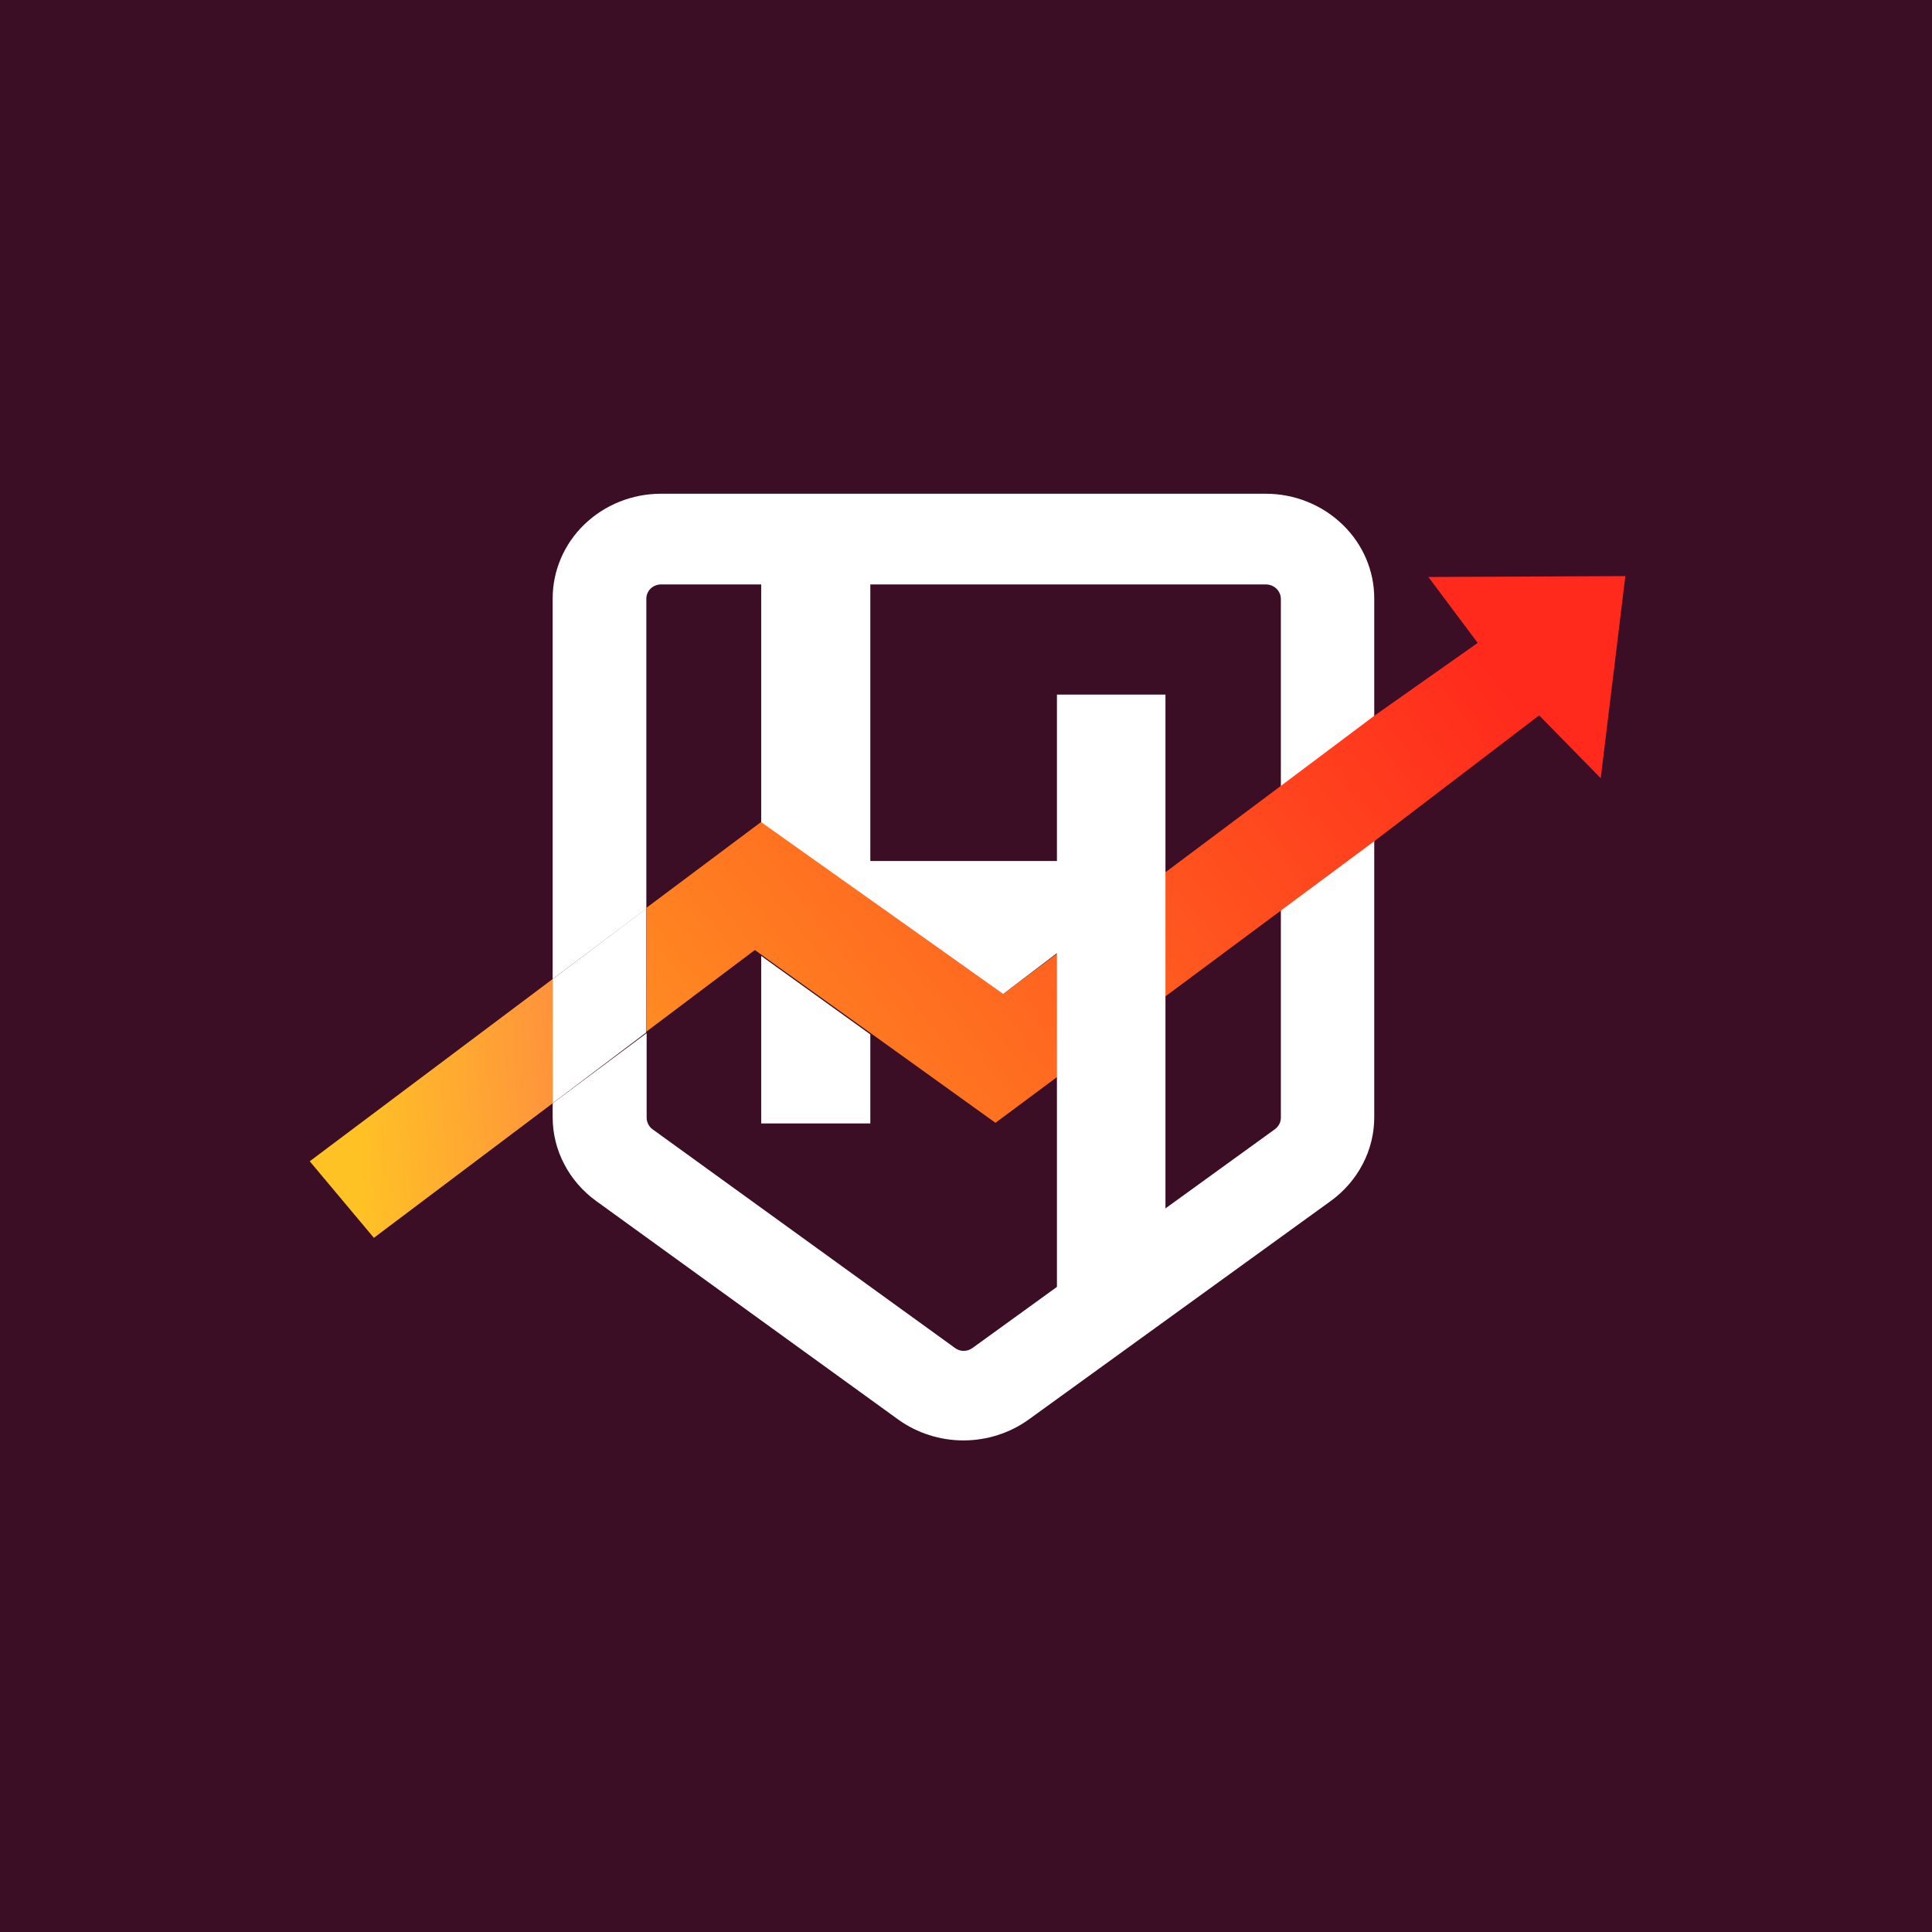 <svg width="630" height="630" viewBox="0 0 630 630" fill="none" xmlns="http://www.w3.org/2000/svg">
<rect width="630" height="630" fill="#3C0E25"/>
<path d="M412.735 161H215.505C206.145 161.009 197.167 164.615 190.528 171.033C187.262 174.194 184.67 177.95 182.9 182.088C181.131 186.225 180.218 190.661 180.214 195.142V319.251L210.764 296.332V195.142C210.794 193.928 211.302 192.771 212.181 191.908C213.088 191.059 214.295 190.582 215.554 190.577H412.785C414.081 190.577 415.324 191.078 416.24 191.97C417.157 192.862 417.672 194.071 417.672 195.332V364.52C417.66 365.249 417.476 365.965 417.134 366.613C416.787 367.245 416.303 367.796 415.718 368.23L317.126 439.557C316.294 440.165 315.283 440.498 314.242 440.508C313.214 440.512 312.215 440.177 311.407 439.557L212.768 368.23C212.182 367.808 211.712 367.253 211.399 366.613C211.058 365.965 210.873 365.249 210.862 364.52V336.893L180.214 359.765V364.283C180.205 369.605 181.495 374.852 183.978 379.595C186.445 384.334 190.009 388.452 194.39 391.625L292.98 462.952C299.125 467.337 306.549 469.702 314.169 469.702C321.79 469.702 329.213 467.337 335.359 462.952L433.949 391.625C438.33 388.452 441.894 384.334 444.36 379.595C446.843 374.852 448.133 369.605 448.124 364.283V195.142C448.125 190.656 447.209 186.215 445.43 182.076C443.651 177.937 441.045 174.184 437.761 171.033C431.11 164.604 422.112 160.996 412.735 161Z" fill="white"/>
<path d="M121.921 403.639L180.234 359.748V319.234L101 378.674L121.921 403.639Z" fill="url(#paint0_linear_4412_608)"/>
<path d="M465.772 188.149L481.853 209.642L448.126 233.417L417.576 256.338L380.086 284.393L344.696 310.974L327.148 324.098L308.379 310.785L248.256 267.988L210.766 296.043V336.414L246.154 309.786L248.256 311.308L283.841 336.842L324.607 366.134L344.696 351.203L380.086 324.86L417.576 296.994L448.126 274.312L501.894 233.275L521.983 253.77L530 187.863L465.772 188.149Z" fill="url(#paint1_linear_4412_608)"/>
<path d="M210.715 296.301V336.673L180.214 359.734V319.269L210.715 296.301Z" fill="white"/>
<path d="M344.655 226.498V280.754H283.799V176.141H248.215V268.106L327.106 324.12L344.655 310.807V430.684L380.044 410.855V226.498H344.655ZM248.215 366.347H283.799V337.293L248.215 311.71V366.347Z" fill="white"/>
<defs>
<linearGradient id="paint0_linear_4412_608" x1="114.931" y1="363.743" x2="190.823" y2="358.619" gradientUnits="userSpaceOnUse">
<stop stop-color="#FFC225"/>
<stop offset="1" stop-color="#FF8D3F"/>
</linearGradient>
<linearGradient id="paint1_linear_4412_608" x1="197.226" y1="399.658" x2="467.518" y2="189.11" gradientUnits="userSpaceOnUse">
<stop offset="0.13" stop-color="#FF8C22"/>
<stop offset="1" stop-color="#FF291C"/>
</linearGradient>
</defs>
</svg>
